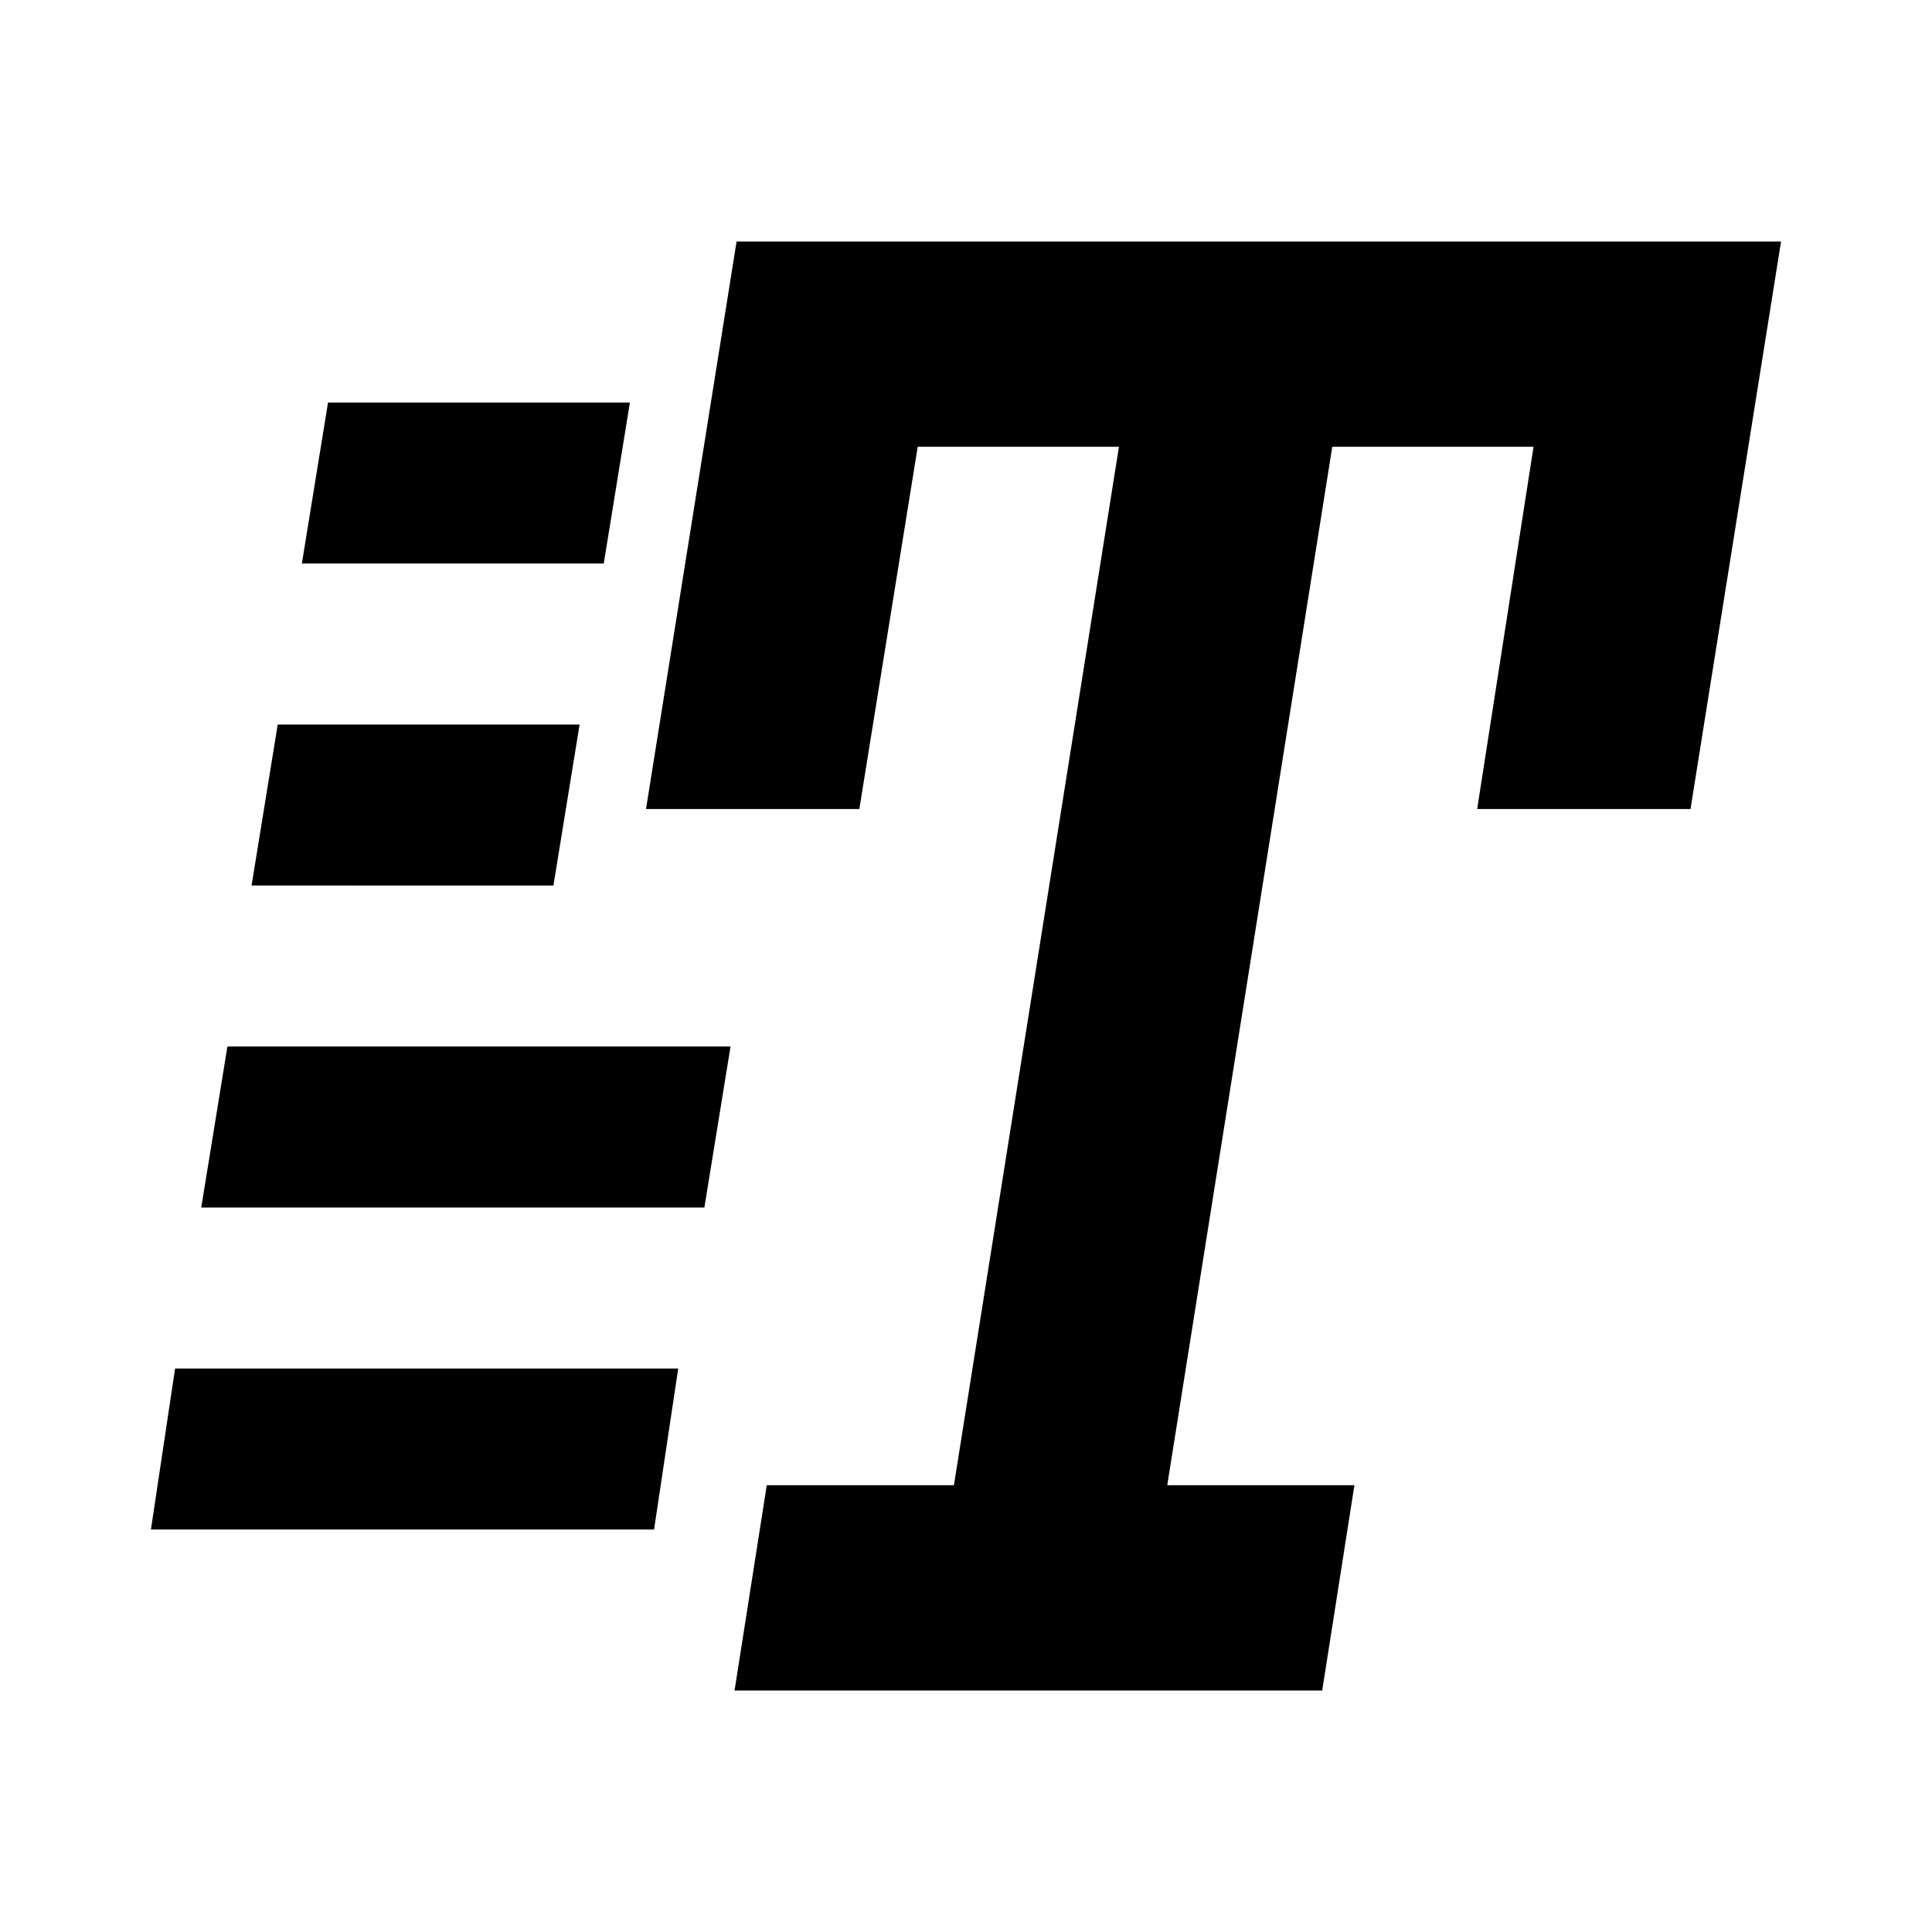 <svg xmlns="http://www.w3.org/2000/svg" height="24" viewBox="0 -960 960 960" width="24"><path d="m365-120 16-102h93l82-516H456l-29 180H321l45-282h519l-45 282H734l28-180H662l-82 516h93l-16 102H365ZM150-680l13-80h150l-13 80H150Zm-25 160 13-80h150l-13 80H125ZM75-200l12-80h250l-12 80H75Zm25-160 13-80h250l-13 80H100Z"/></svg>